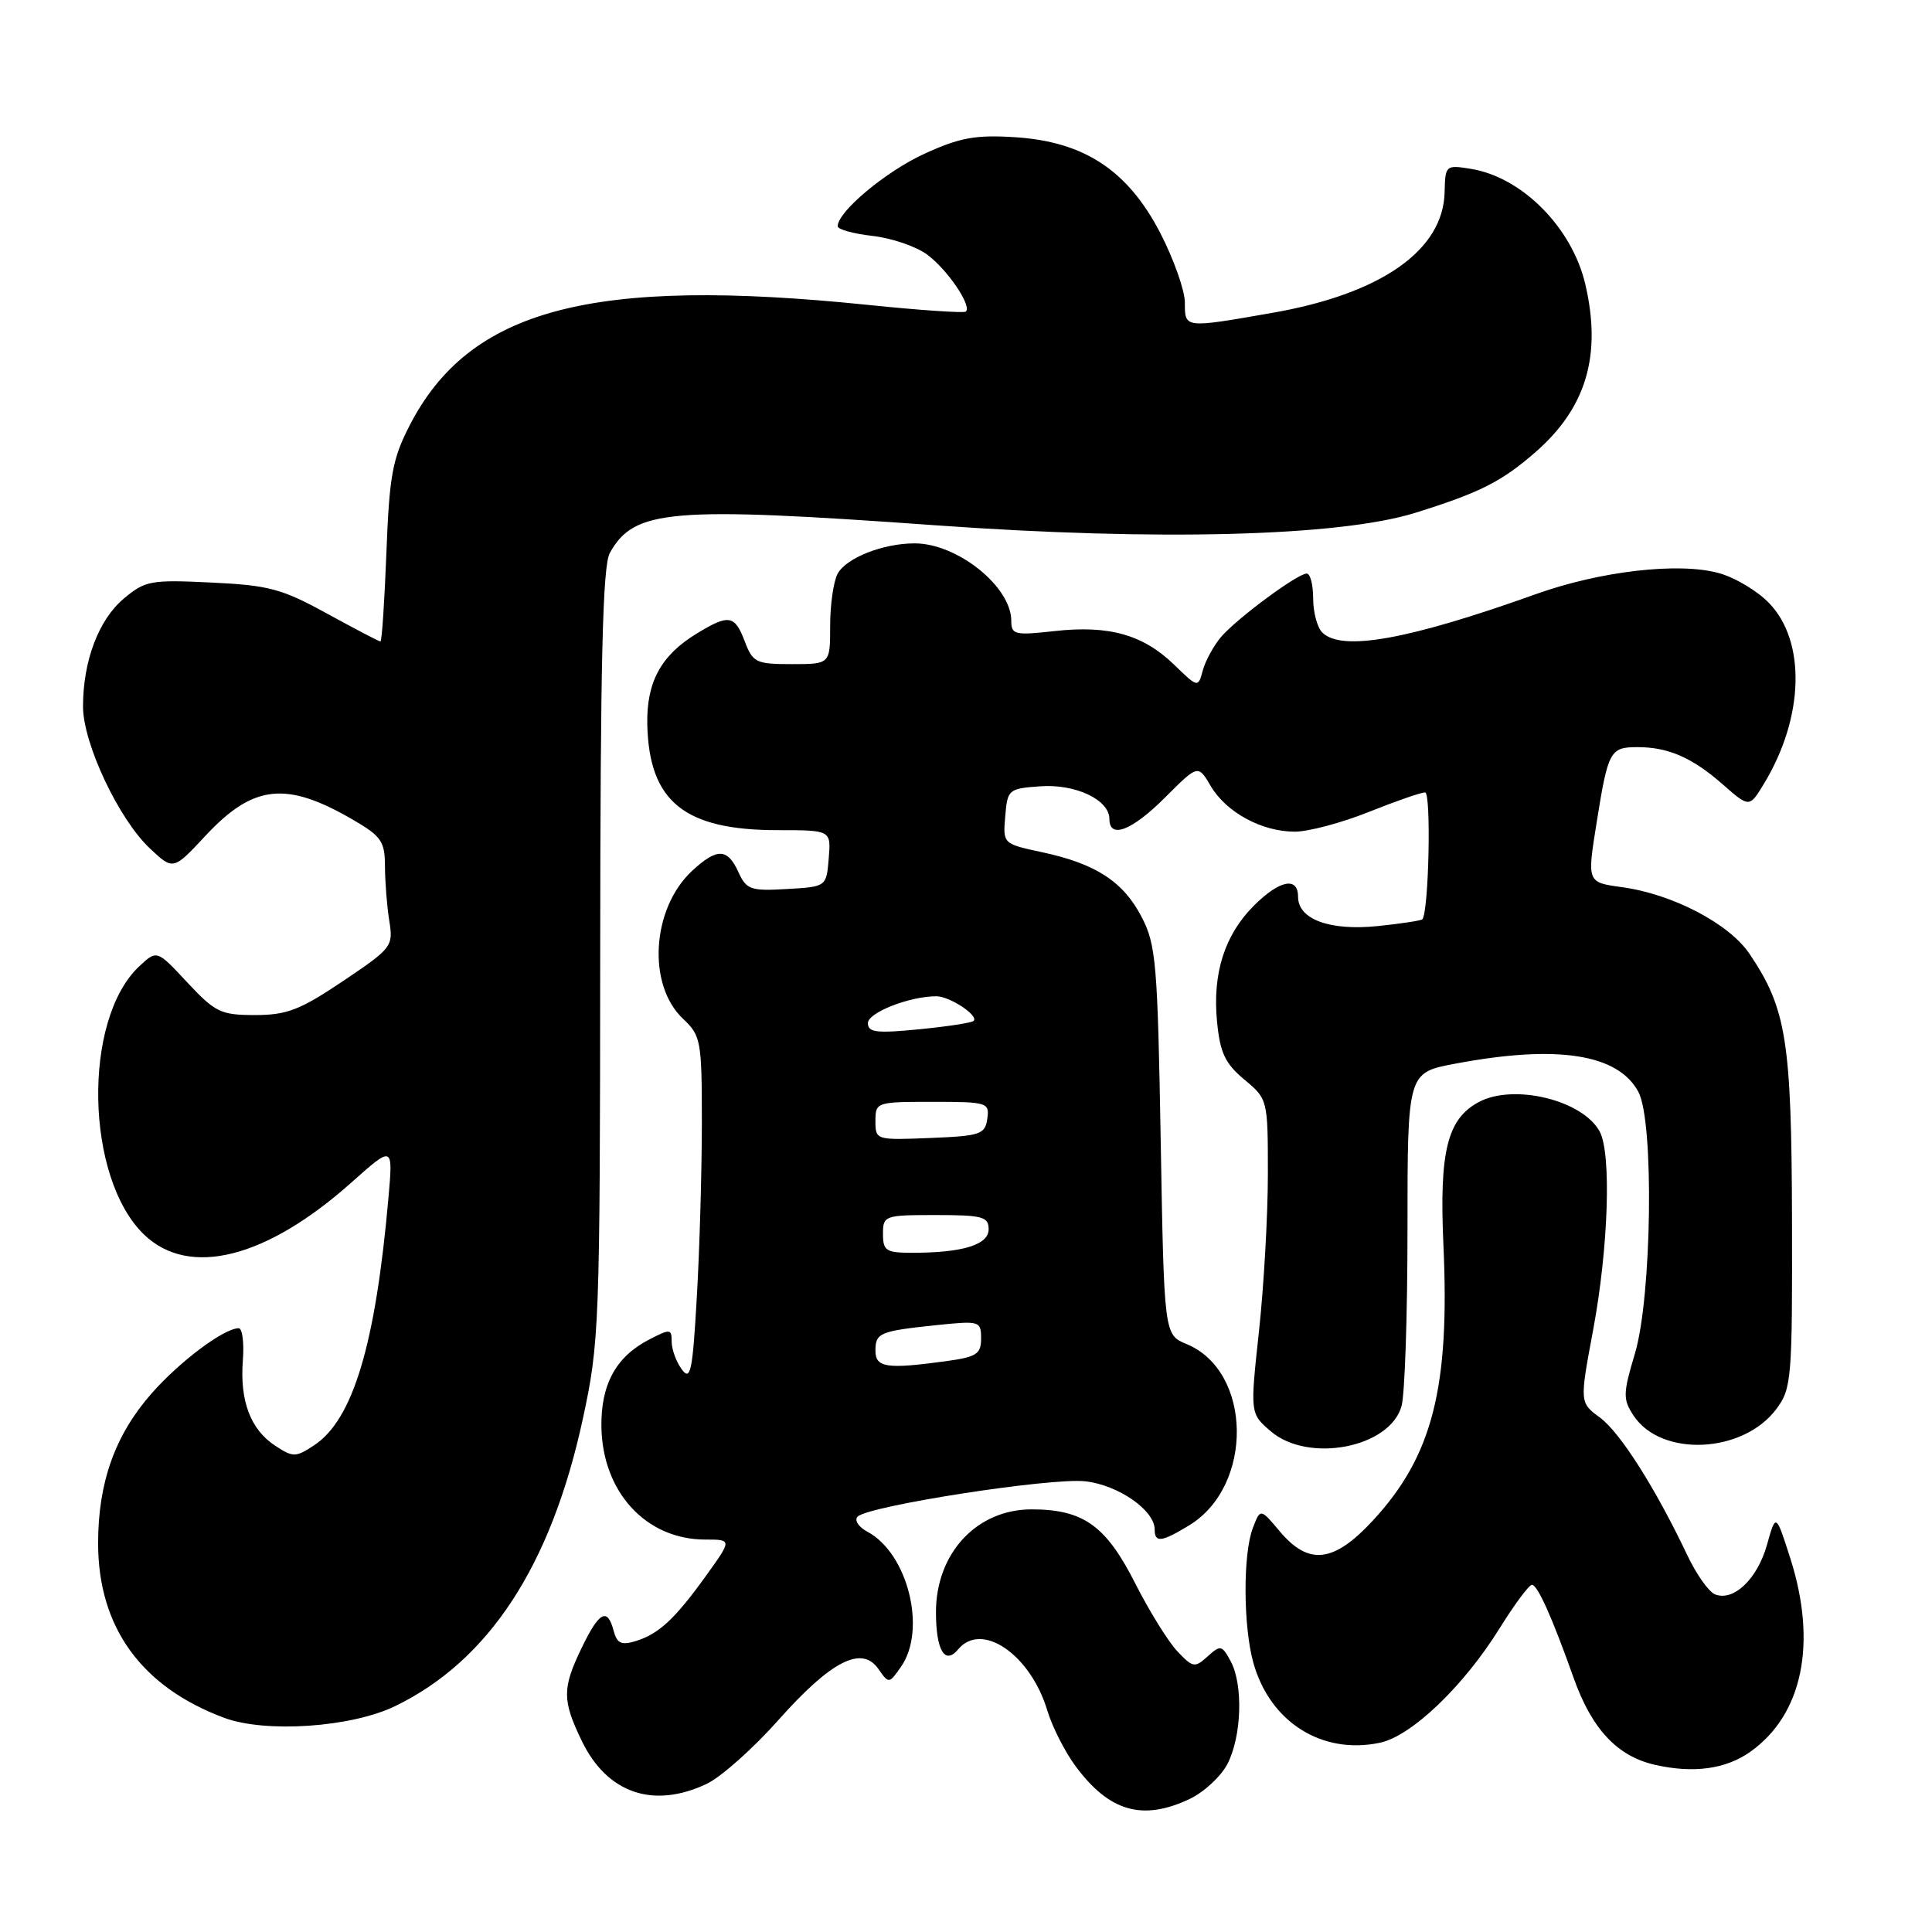 <?xml version="1.0" encoding="UTF-8" standalone="no"?>
<!DOCTYPE svg PUBLIC "-//W3C//DTD SVG 1.1//EN" "http://www.w3.org/Graphics/SVG/1.1/DTD/svg11.dtd" >
<svg xmlns="http://www.w3.org/2000/svg" xmlns:xlink="http://www.w3.org/1999/xlink" version="1.1" viewBox="0 0 256 256">
 <g >
 <path fill="currentColor"
d=" M 157.64 238.37 C 159.54 237.47 161.78 235.38 162.64 233.74 C 164.53 230.08 164.75 223.26 163.08 220.14 C 161.92 217.98 161.72 217.94 160.02 219.48 C 158.32 221.02 158.06 220.98 156.01 218.81 C 154.80 217.54 152.28 213.47 150.41 209.78 C 146.54 202.14 143.54 200.00 136.68 200.00 C 129.40 200.00 123.98 205.85 124.02 213.70 C 124.04 218.72 125.21 220.65 126.96 218.55 C 130.08 214.79 136.55 219.23 138.78 226.67 C 139.42 228.79 141.09 232.09 142.49 233.99 C 146.97 240.06 151.39 241.33 157.64 238.37 Z  M 93.64 236.37 C 95.54 235.47 99.81 231.67 103.13 227.93 C 110.12 220.07 114.18 217.99 116.38 221.13 C 117.78 223.13 117.80 223.13 119.39 220.85 C 122.82 215.96 120.30 205.83 114.95 202.97 C 113.75 202.33 113.17 201.43 113.64 200.96 C 115.10 199.52 139.25 195.77 143.81 196.28 C 148.20 196.78 153.00 200.12 153.00 202.67 C 153.00 204.46 153.93 204.34 157.58 202.11 C 166.15 196.89 165.93 181.70 157.24 178.10 C 154.25 176.86 154.25 176.86 153.80 151.18 C 153.39 127.62 153.18 125.17 151.27 121.50 C 148.83 116.81 145.21 114.45 138.07 112.92 C 132.89 111.81 132.89 111.81 133.20 108.16 C 133.49 104.61 133.63 104.49 137.83 104.19 C 142.51 103.85 147.00 105.97 147.00 108.52 C 147.00 111.22 150.00 110.06 154.40 105.65 C 158.75 101.30 158.75 101.30 160.43 104.16 C 162.50 107.65 167.19 110.20 171.57 110.20 C 173.37 110.20 177.77 109.03 181.34 107.60 C 184.92 106.17 188.28 105.00 188.83 105.00 C 189.66 105.00 189.33 120.78 188.47 121.81 C 188.33 121.98 185.67 122.39 182.56 122.71 C 176.20 123.36 172.00 121.82 172.00 118.83 C 172.00 116.12 169.55 116.61 166.15 120.00 C 162.27 123.88 160.65 128.97 161.26 135.33 C 161.66 139.50 162.32 140.90 164.87 143.04 C 167.99 145.64 168.00 145.68 168.00 155.57 C 168.00 161.03 167.47 170.40 166.82 176.40 C 165.64 187.30 165.64 187.30 168.38 189.65 C 173.35 193.92 184.17 191.84 185.71 186.32 C 186.15 184.77 186.50 174.19 186.50 162.82 C 186.50 142.13 186.50 142.13 192.79 140.95 C 206.31 138.39 214.40 139.64 217.10 144.69 C 219.19 148.60 218.88 171.82 216.64 179.34 C 215.05 184.65 215.03 185.40 216.44 187.55 C 220.09 193.13 230.99 192.62 235.40 186.67 C 237.39 184.00 237.50 182.67 237.45 161.67 C 237.39 137.89 236.71 133.64 231.82 126.39 C 229.12 122.38 221.61 118.46 214.89 117.55 C 210.29 116.92 210.29 116.92 211.56 109.01 C 213.08 99.47 213.34 99.00 216.99 99.00 C 221.06 99.00 224.24 100.39 228.29 103.95 C 231.81 107.04 231.81 107.04 233.78 103.77 C 239.04 95.05 239.32 85.03 234.44 79.94 C 232.88 78.30 229.84 76.49 227.69 75.92 C 222.36 74.48 212.02 75.68 203.50 78.73 C 186.59 84.78 177.76 86.36 175.20 83.80 C 174.54 83.14 174.00 81.11 174.00 79.30 C 174.00 77.48 173.62 76.00 173.15 76.00 C 171.92 76.00 163.85 81.98 161.78 84.42 C 160.81 85.57 159.73 87.55 159.38 88.82 C 158.75 91.15 158.75 91.15 155.56 88.06 C 151.46 84.09 146.93 82.82 139.75 83.62 C 134.46 84.21 134.00 84.10 134.00 82.26 C 134.00 77.73 126.85 72.00 121.20 72.00 C 116.99 72.00 112.11 73.93 110.98 76.04 C 110.44 77.05 110.00 80.15 110.00 82.93 C 110.00 88.00 110.00 88.00 104.91 88.00 C 100.18 88.00 99.75 87.79 98.69 85.00 C 97.36 81.48 96.58 81.35 92.30 83.96 C 87.57 86.85 85.65 90.39 85.77 96.02 C 86.01 106.21 90.68 110.00 103.03 110.00 C 110.12 110.00 110.12 110.00 109.81 113.75 C 109.50 117.50 109.50 117.50 104.25 117.80 C 99.46 118.08 98.90 117.88 97.84 115.55 C 96.40 112.38 95.01 112.34 91.72 115.38 C 86.34 120.37 85.72 130.51 90.52 135.01 C 92.88 137.24 93.00 137.89 93.00 148.92 C 92.99 155.29 92.70 165.63 92.33 171.89 C 91.77 181.75 91.50 183.03 90.34 181.45 C 89.60 180.44 89.00 178.79 89.00 177.78 C 89.00 176.07 88.81 176.05 86.01 177.50 C 81.62 179.76 79.61 183.45 79.69 189.06 C 79.82 197.71 85.61 204.00 93.45 204.00 C 97.00 204.00 97.00 204.00 93.55 208.80 C 89.42 214.54 87.28 216.53 84.18 217.47 C 82.34 218.03 81.75 217.75 81.31 216.09 C 80.49 212.96 79.40 213.53 77.09 218.32 C 74.48 223.71 74.48 225.29 77.10 230.70 C 80.45 237.62 86.57 239.72 93.64 236.37 Z  M 231.94 232.11 C 238.86 227.19 240.81 217.74 237.23 206.50 C 235.31 200.50 235.31 200.50 234.13 204.71 C 232.86 209.22 229.72 212.22 227.27 211.27 C 226.44 210.96 224.79 208.63 223.59 206.10 C 219.36 197.19 214.70 189.84 212.02 187.85 C 209.30 185.85 209.30 185.85 211.11 176.17 C 213.12 165.36 213.54 152.87 211.97 149.94 C 209.74 145.78 200.59 143.54 195.94 146.03 C 191.77 148.27 190.70 152.57 191.26 164.95 C 192.12 183.88 189.82 192.90 181.96 201.43 C 176.75 207.08 173.43 207.48 169.59 202.93 C 167.01 199.85 167.01 199.85 166.00 202.49 C 164.69 205.93 164.73 215.48 166.07 220.30 C 168.26 228.18 175.16 232.55 182.86 230.92 C 187.04 230.03 193.95 223.42 198.71 215.75 C 200.68 212.59 202.60 210.00 202.99 210.00 C 203.74 210.00 205.68 214.35 208.50 222.29 C 210.91 229.10 214.29 232.72 219.30 233.85 C 224.41 235.01 228.69 234.42 231.94 232.11 Z  M 52.34 226.08 C 64.79 220.05 73.02 207.46 77.23 188.00 C 79.42 177.87 79.50 175.72 79.53 126.50 C 79.55 87.56 79.85 74.97 80.81 73.26 C 84.04 67.48 88.76 67.08 124.06 69.61 C 153.38 71.71 177.48 71.08 187.50 67.96 C 196.15 65.26 198.99 63.82 203.55 59.83 C 210.20 53.98 212.24 47.06 210.07 37.70 C 208.32 30.16 201.69 23.47 194.88 22.37 C 191.57 21.84 191.50 21.90 191.42 25.44 C 191.26 33.16 183.02 38.94 168.56 41.46 C 156.89 43.50 157.00 43.51 157.00 40.09 C 157.00 38.49 155.53 34.34 153.74 30.87 C 149.44 22.57 143.66 18.76 134.48 18.18 C 129.26 17.85 127.18 18.23 122.50 20.37 C 117.37 22.72 111.00 28.04 111.00 29.98 C 111.00 30.40 113.08 30.97 115.61 31.26 C 118.15 31.55 121.41 32.66 122.86 33.74 C 125.56 35.74 128.83 40.57 127.97 41.29 C 127.71 41.50 121.88 41.11 115.00 40.40 C 78.41 36.64 62.21 40.91 54.26 56.41 C 51.99 60.82 51.59 63.07 51.20 73.25 C 50.95 79.71 50.60 85.00 50.41 85.00 C 50.22 85.00 47.04 83.33 43.33 81.30 C 37.36 78.02 35.63 77.55 28.01 77.19 C 19.96 76.80 19.23 76.94 16.39 79.33 C 13.06 82.13 11.00 87.59 11.00 93.62 C 11.00 98.50 15.73 108.54 19.85 112.41 C 22.95 115.33 22.95 115.33 27.23 110.74 C 33.56 103.95 37.92 103.47 46.75 108.61 C 50.54 110.81 51.00 111.49 51.01 114.79 C 51.02 116.83 51.27 120.08 51.58 122.00 C 52.13 125.40 51.94 125.63 45.45 130.00 C 39.76 133.82 38.01 134.50 33.80 134.50 C 29.26 134.50 28.53 134.15 24.82 130.18 C 20.79 125.85 20.79 125.85 18.44 128.05 C 10.90 135.14 11.30 156.12 19.11 163.61 C 25.07 169.32 35.27 166.75 46.54 156.71 C 52.08 151.77 52.08 151.77 51.48 158.63 C 49.76 178.20 46.77 188.14 41.59 191.53 C 39.17 193.12 38.83 193.12 36.46 191.56 C 33.20 189.43 31.76 185.62 32.18 180.25 C 32.36 177.91 32.11 176.00 31.63 176.00 C 29.68 176.00 23.85 180.37 20.10 184.62 C 15.25 190.13 13.00 196.43 13.00 204.48 C 13.00 215.61 18.72 223.52 29.70 227.62 C 35.19 229.66 46.52 228.89 52.34 226.08 Z  M 116.00 178.97 C 116.00 176.60 116.58 176.37 124.25 175.57 C 129.80 175.00 130.00 175.06 130.00 177.36 C 130.00 179.42 129.40 179.81 125.36 180.36 C 117.49 181.44 116.00 181.22 116.00 178.97 Z  M 117.00 163.50 C 117.00 161.07 117.20 161.00 124.00 161.00 C 130.18 161.00 131.00 161.22 131.00 162.88 C 131.00 164.94 127.57 166.00 120.88 166.00 C 117.41 166.00 117.00 165.74 117.00 163.50 Z  M 116.00 148.54 C 116.00 146.04 116.13 146.00 123.57 146.00 C 130.85 146.00 131.13 146.09 130.82 148.25 C 130.53 150.31 129.90 150.52 123.25 150.79 C 116.07 151.08 116.00 151.06 116.00 148.54 Z  M 115.00 135.57 C 115.00 134.18 120.48 132.02 124.06 132.01 C 125.83 132.00 129.76 134.60 129.00 135.28 C 128.72 135.53 125.46 136.03 121.75 136.39 C 116.16 136.94 115.00 136.80 115.00 135.57 Z "/>
</g>
</svg>